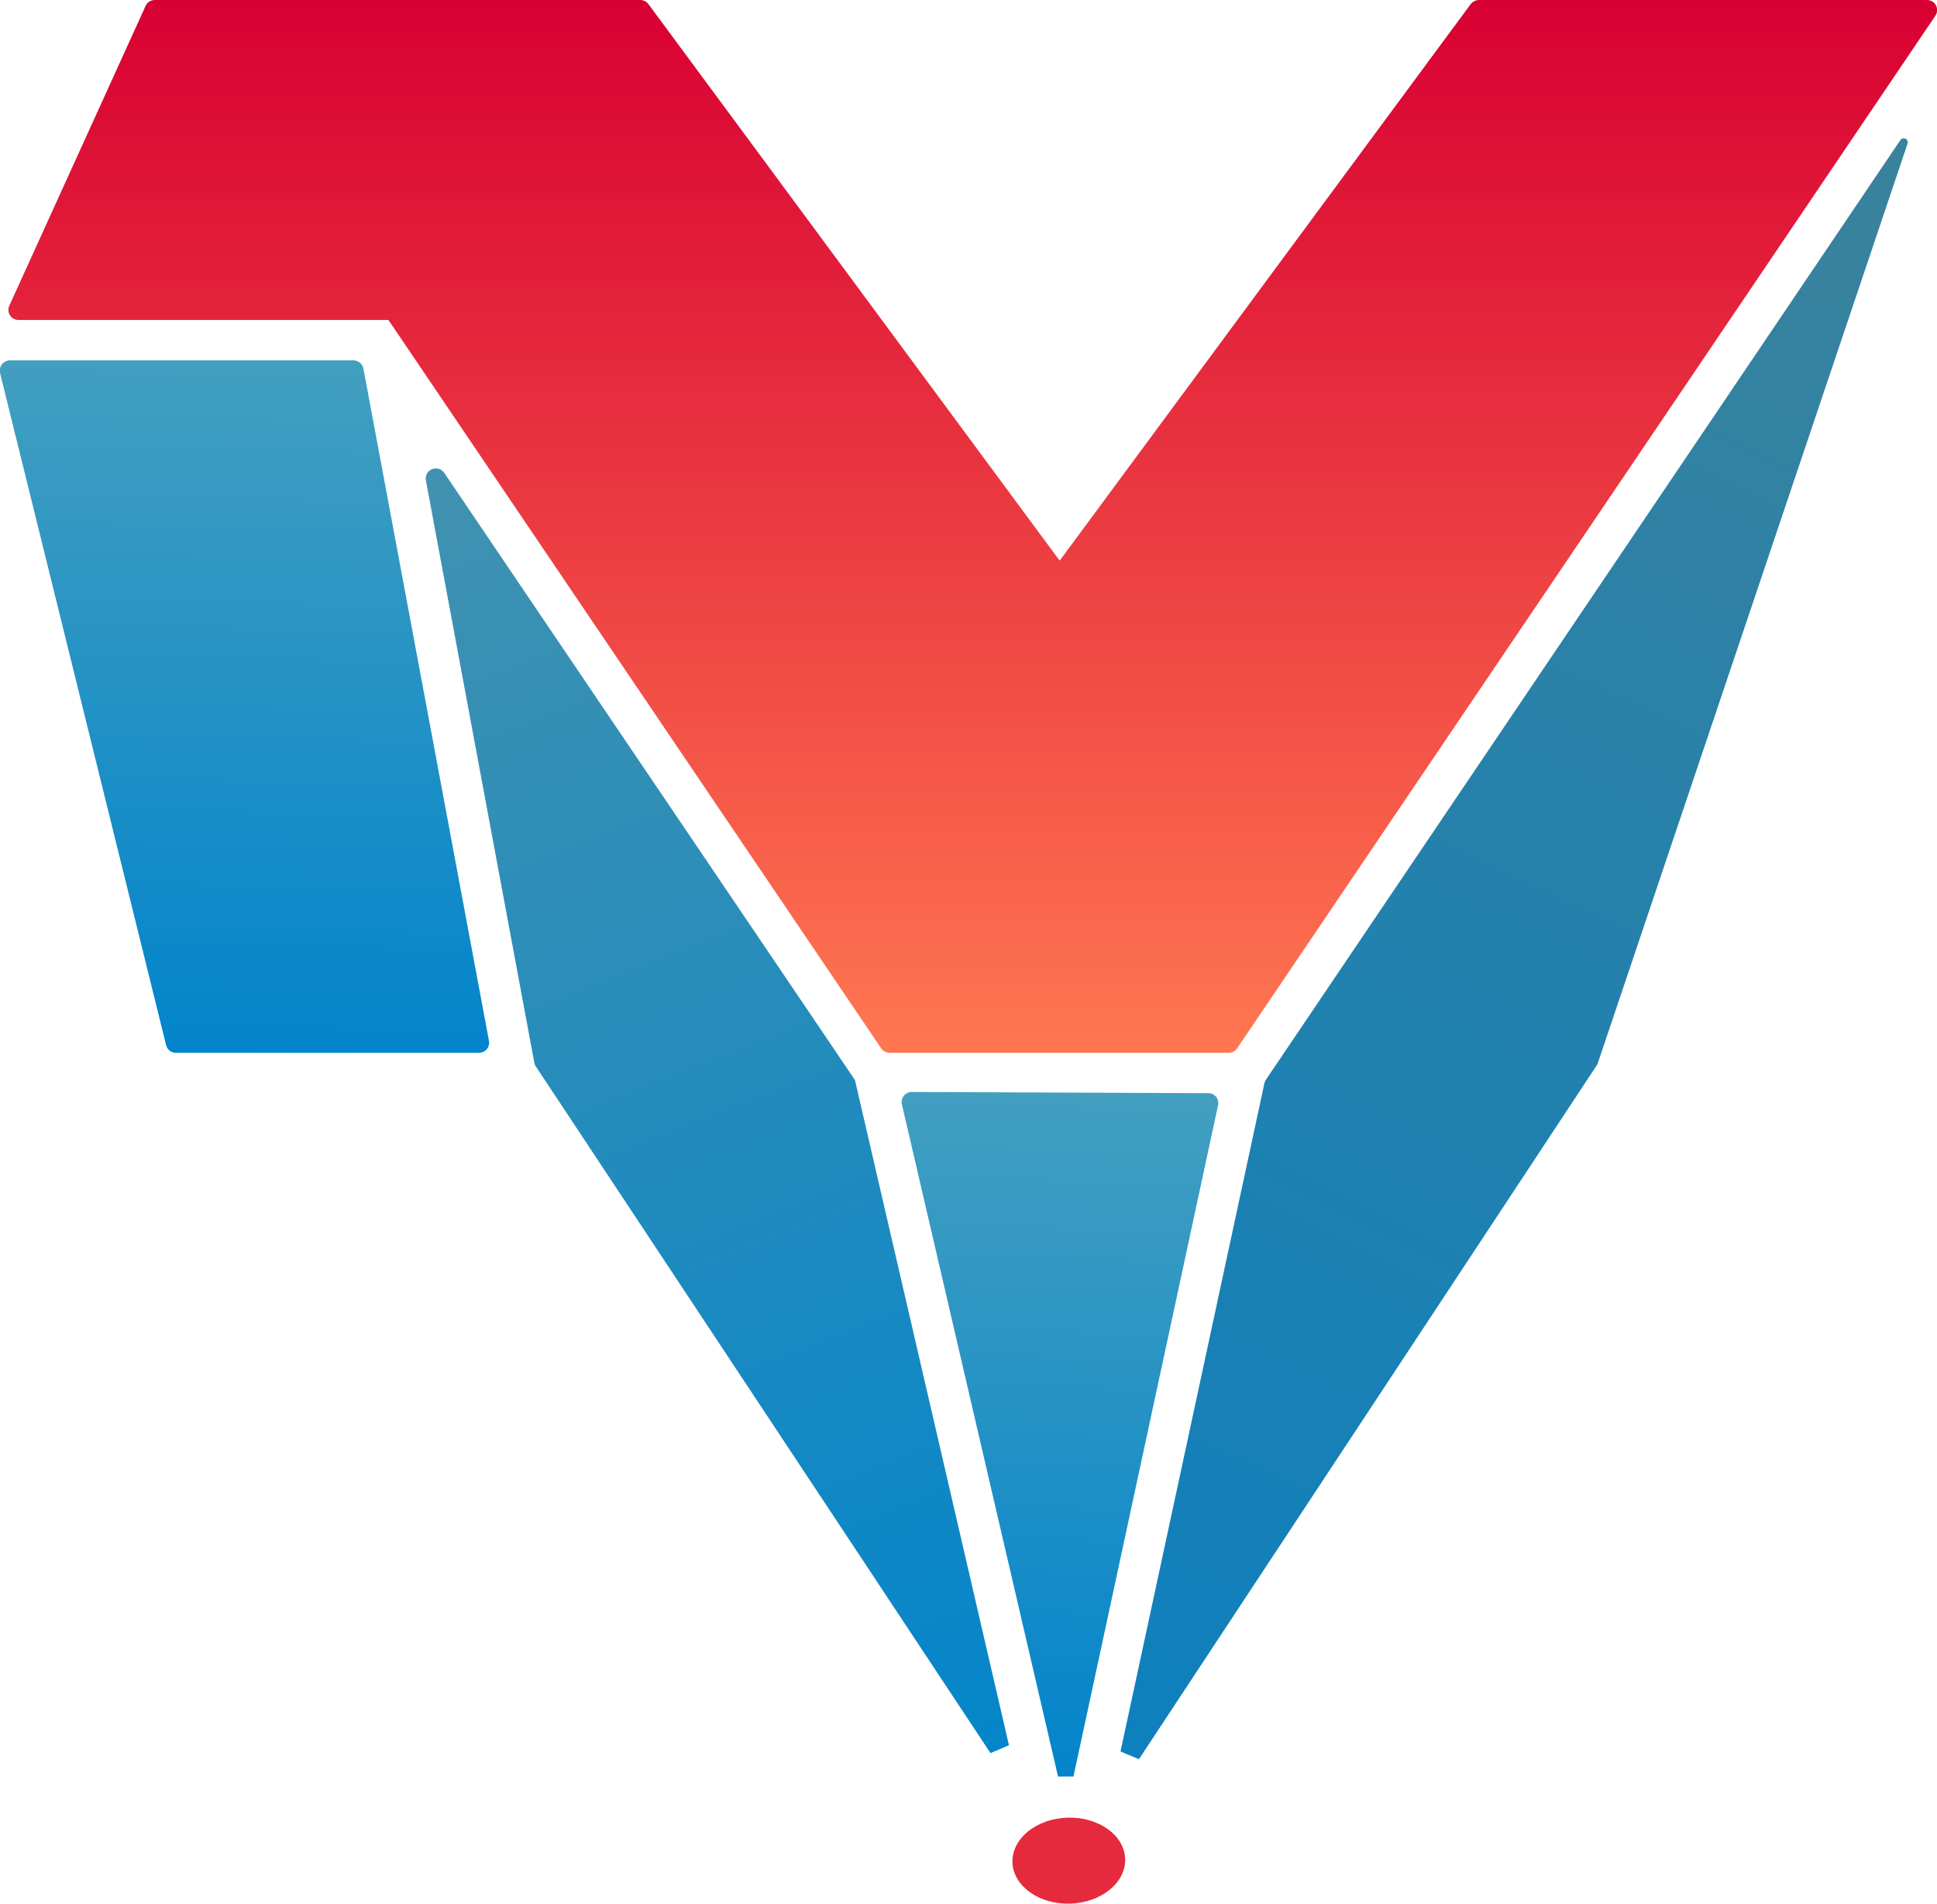 <svg width="354" height="348" viewBox="0 0 354 348" fill="none" xmlns="http://www.w3.org/2000/svg">
<g clip-path="url(#clip0)">
<path d="M353.704 2.879L226.092 191.64C225.926 191.89 225.701 192.095 225.435 192.237C225.17 192.379 224.874 192.453 224.573 192.452H162.601C162.295 192.452 161.994 192.378 161.722 192.237C161.451 192.096 161.219 191.891 161.045 191.64L72.091 60.116L70.979 58.492H3.411C3.097 58.496 2.788 58.421 2.512 58.274C2.236 58.127 2.002 57.912 1.832 57.65C1.662 57.389 1.561 57.088 1.539 56.777C1.517 56.466 1.574 56.155 1.706 55.872L26.613 1.07C26.763 0.747 27.004 0.474 27.306 0.284C27.609 0.094 27.96 -0.004 28.318 0H117.012C117.299 0.003 117.582 0.071 117.839 0.199C118.096 0.327 118.32 0.511 118.495 0.738L190.659 98.422L193.661 102.481L196.663 98.422L268.79 0.738C268.974 0.512 269.205 0.329 269.468 0.202C269.73 0.074 270.018 0.005 270.31 0H352.11C352.452 -0.011 352.79 0.073 353.086 0.241C353.383 0.409 353.627 0.656 353.792 0.954C353.957 1.251 354.036 1.589 354.021 1.928C354.005 2.268 353.896 2.597 353.704 2.879Z" fill="url(#paint0_linear)"/>
<path d="M348.625 26.238L292.028 194.297C291.989 194.442 291.927 194.579 291.843 194.703L208.152 321.577L204.779 320.175L231.095 197.951C231.155 197.725 231.256 197.513 231.391 197.323L347.328 25.574C347.434 25.437 347.585 25.341 347.754 25.303C347.923 25.265 348.101 25.288 348.255 25.367C348.41 25.446 348.531 25.577 348.599 25.736C348.667 25.895 348.676 26.073 348.625 26.238Z" fill="url(#paint1_linear)"/>
<path d="M184.394 319.031L181.021 320.47L97.96 194.998C97.817 194.799 97.716 194.573 97.664 194.334L77.835 87.83C77.75 87.409 77.815 86.972 78.019 86.594C78.224 86.215 78.554 85.92 78.954 85.758C79.353 85.596 79.797 85.579 80.208 85.707C80.62 85.837 80.973 86.104 81.207 86.465L156.077 197.176C156.217 197.359 156.306 197.575 156.336 197.803L184.394 319.031Z" fill="url(#paint2_linear)"/>
<path d="M87.545 192.452H32.135C31.722 192.454 31.321 192.317 30.998 192.062C30.675 191.807 30.448 191.45 30.355 191.05L-0 68.161C-0.061 67.888 -0.059 67.606 0.003 67.334C0.066 67.062 0.189 66.807 0.363 66.588C0.536 66.369 0.757 66.191 1.008 66.067C1.26 65.944 1.536 65.877 1.816 65.873H64.603C65.035 65.875 65.454 66.027 65.785 66.303C66.117 66.579 66.341 66.963 66.419 67.386L89.362 190.275C89.41 190.54 89.4 190.813 89.331 191.074C89.263 191.335 89.138 191.578 88.964 191.786C88.791 191.993 88.574 192.161 88.329 192.276C88.084 192.391 87.817 192.451 87.545 192.452Z" fill="url(#paint3_linear)"/>
<path d="M220.791 199.833C221.068 199.826 221.343 199.882 221.595 199.997C221.847 200.112 222.069 200.283 222.245 200.497C222.42 200.71 222.544 200.961 222.607 201.23C222.67 201.498 222.67 201.778 222.608 202.047L196.181 324.751H193.364L164.824 201.862C164.763 201.592 164.764 201.311 164.827 201.04C164.89 200.77 165.013 200.517 165.187 200.301C165.362 200.084 165.583 199.91 165.835 199.791C166.086 199.671 166.362 199.61 166.641 199.611L220.791 199.833Z" fill="url(#paint4_linear)"/>
<path d="M195.566 347.982C201.254 347.814 205.761 344.16 205.631 339.821C205.502 335.481 200.786 332.1 195.098 332.268C189.41 332.436 184.903 336.09 185.033 340.429C185.162 344.769 189.878 348.15 195.566 347.982Z" fill="#E62A3D"/>
</g>
<defs>
<linearGradient id="paint0_linear" x1="177.851" y1="-0.001" x2="177.851" y2="192.61" gradientUnits="userSpaceOnUse">
<stop stop-color="#D80032"/>
<stop offset="1" stop-color="#FF7751"/>
</linearGradient>
<linearGradient id="paint1_linear" x1="348.403" y1="25.832" x2="204.86" y2="317.865" gradientUnits="userSpaceOnUse">
<stop stop-color="#3A829C"/>
<stop offset="1" stop-color="#0E80BD"/>
</linearGradient>
<linearGradient id="paint2_linear" x1="77.596" y1="85.864" x2="171.088" y2="325.495" gradientUnits="userSpaceOnUse">
<stop stop-color="#4192B0"/>
<stop offset="1" stop-color="#0485CA"/>
</linearGradient>
<linearGradient id="paint3_linear" x1="44.602" y1="65.687" x2="41.399" y2="192.617" gradientUnits="userSpaceOnUse">
<stop stop-color="#439FC0"/>
<stop offset="1" stop-color="#0284CB"/>
</linearGradient>
<linearGradient id="paint4_linear" x1="193.671" y1="199.428" x2="188.835" y2="324.807" gradientUnits="userSpaceOnUse">
<stop stop-color="#439FC0"/>
<stop offset="1" stop-color="#0284CB"/>
</linearGradient>
<clipPath id="clip0">
<rect width="354" height="348" fill="white"/>
</clipPath>
</defs>
</svg>
